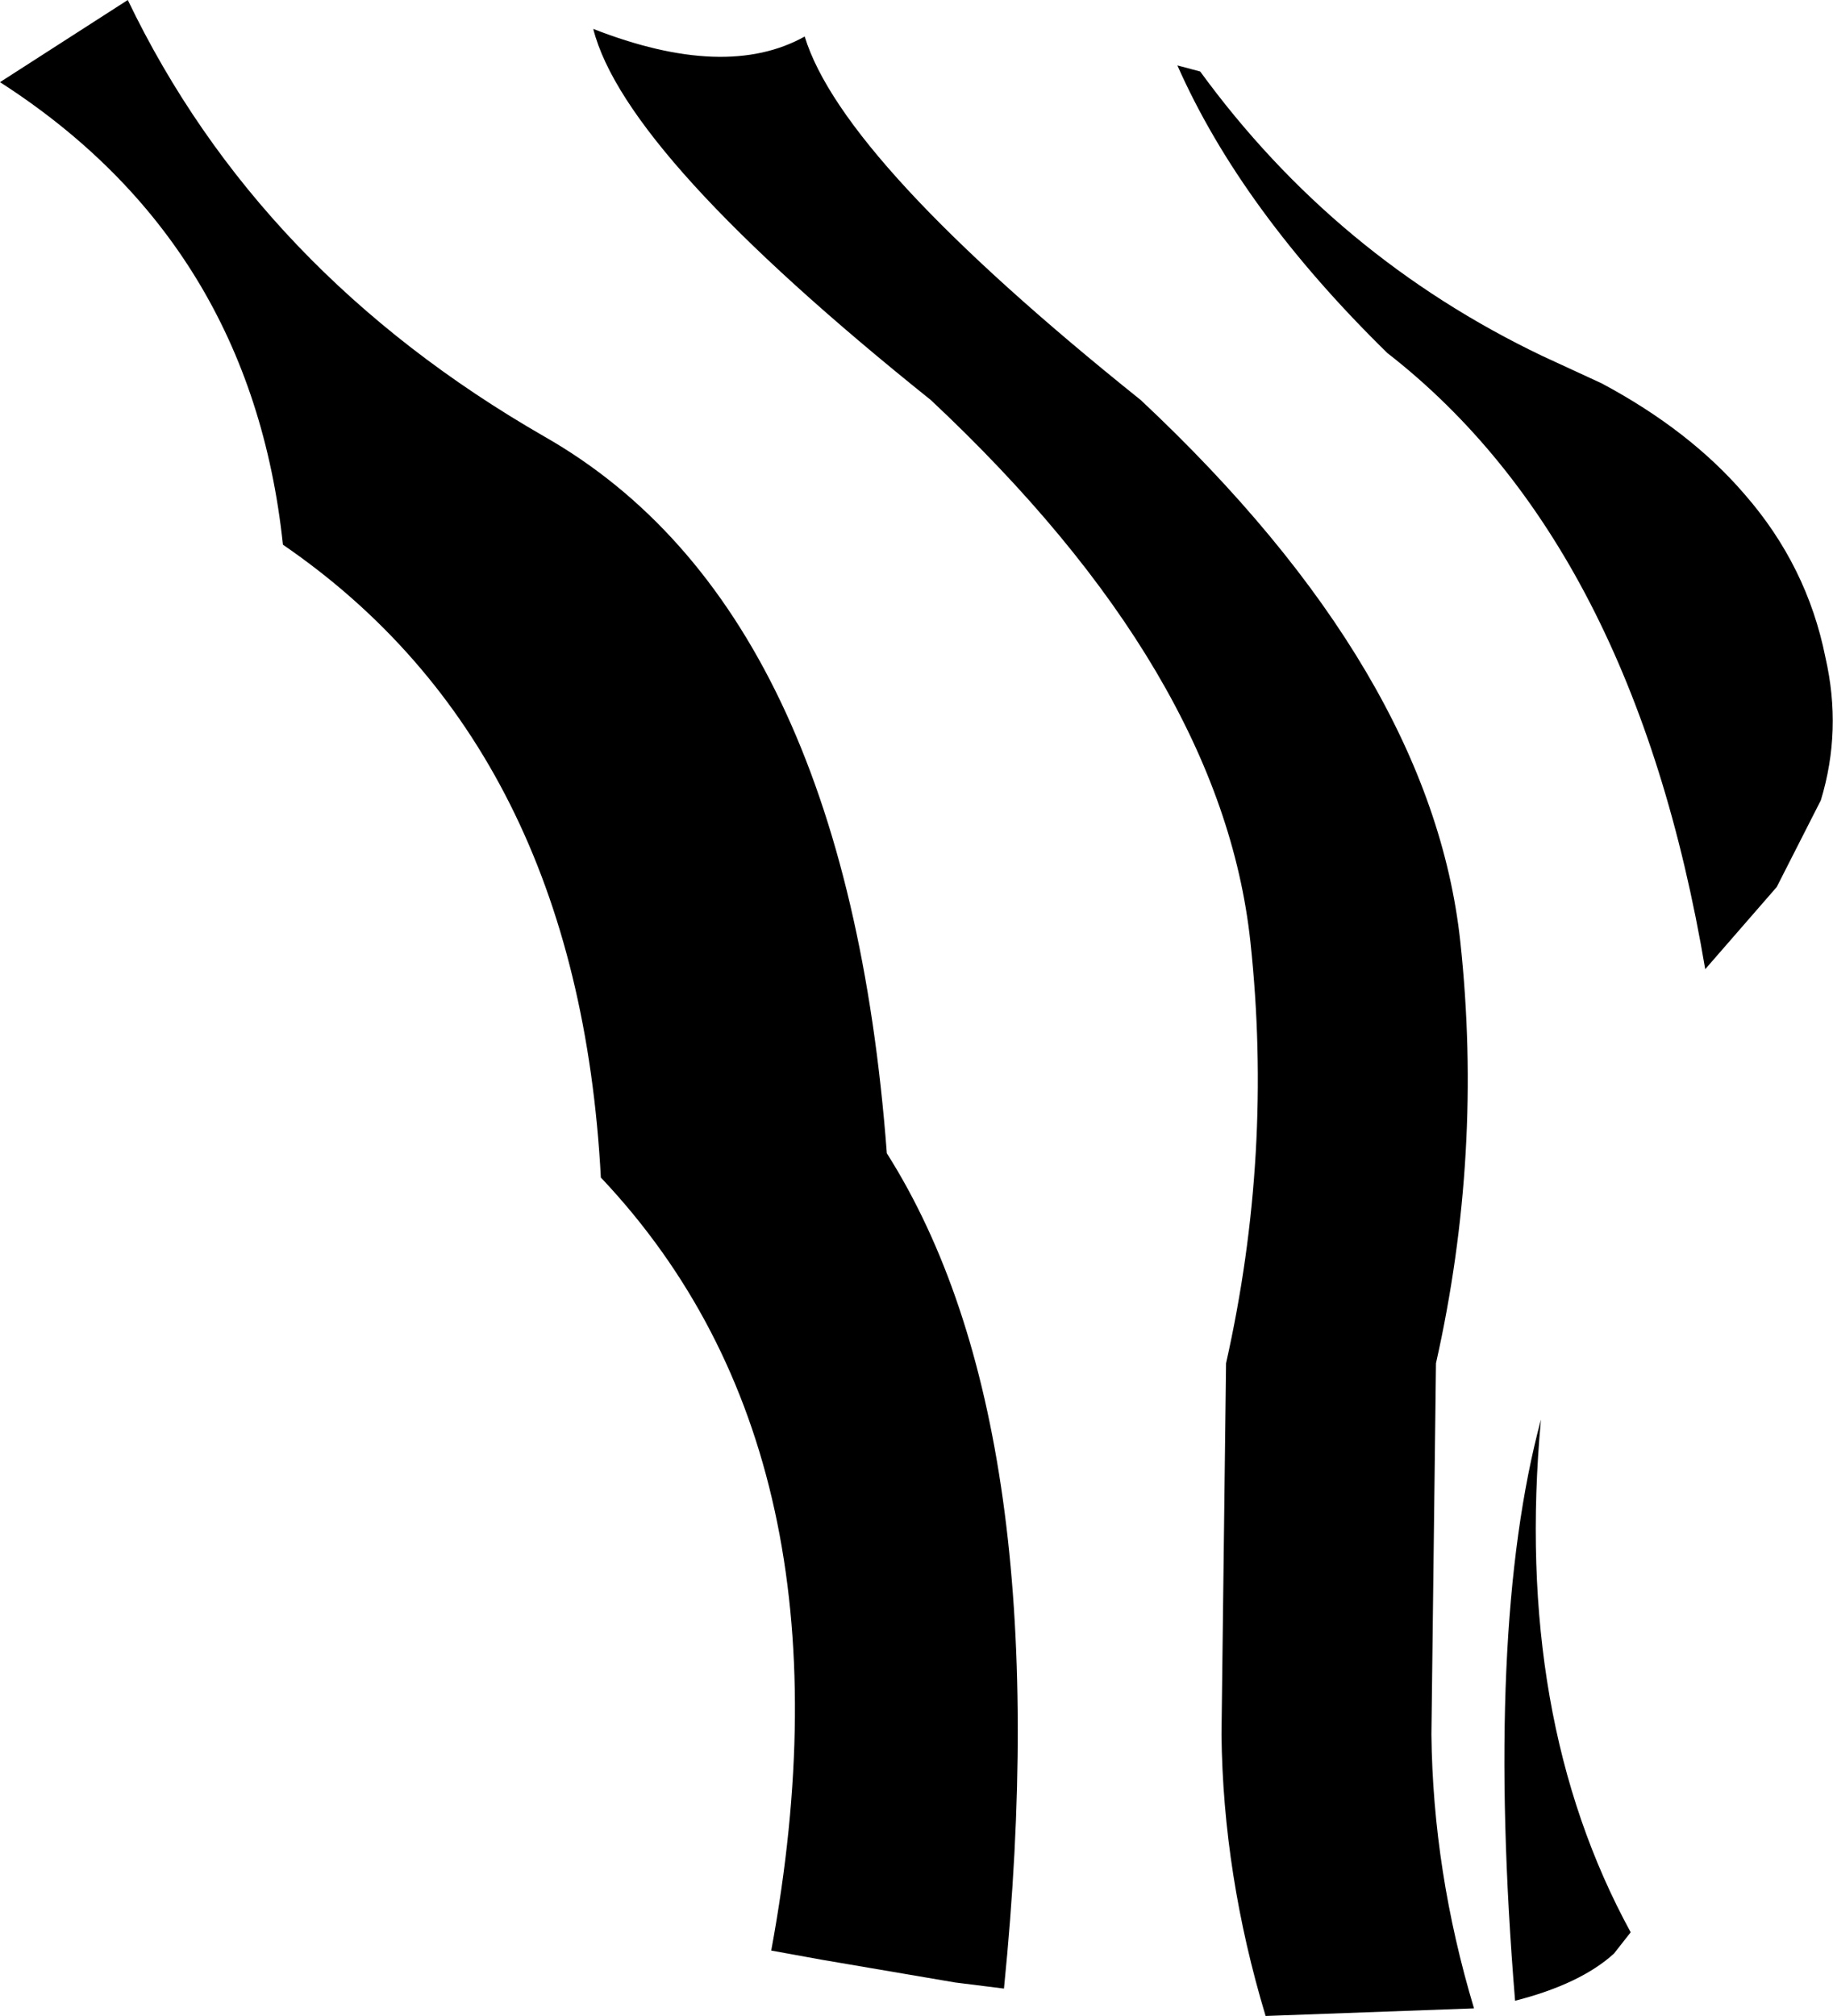 <?xml version="1.0" encoding="UTF-8" standalone="no"?>
<svg xmlns:xlink="http://www.w3.org/1999/xlink" height="66.25px" width="60.25px" xmlns="http://www.w3.org/2000/svg">
  <g transform="matrix(1.0, 0.0, 0.0, 1.0, -185.8, -148.85)">
    <path d="M190.0 148.85 Q194.3 157.8 203.7 163.2 213.6 168.85 214.95 186.75 220.65 195.75 218.8 214.2 L217.2 214.0 212.8 213.25 211.15 212.95 Q214.15 196.7 205.6 187.6 L205.55 187.55 Q204.8 173.4 195.1 166.75 194.05 156.85 185.8 151.55 L190.0 148.85 M236.5 160.55 L238.45 161.45 Q241.35 163.0 243.15 165.1 245.2 167.45 245.8 170.45 246.35 172.85 245.65 175.15 L244.2 178.0 241.85 180.7 Q239.5 166.75 231.4 160.45 226.6 155.75 224.5 151.0 L225.25 151.2 Q229.7 157.3 236.5 160.55 M205.3 149.8 Q209.65 151.5 212.25 150.05 213.5 154.15 223.3 162.0 232.85 170.95 233.8 179.8 234.55 186.75 233.0 193.65 L232.85 205.85 Q232.9 210.35 234.25 214.85 L227.4 215.1 Q226.0 210.45 225.95 205.85 L226.1 193.65 Q227.65 186.75 226.9 179.8 225.95 170.95 216.4 162.0 206.35 153.95 205.3 149.8 M235.6 214.6 Q234.6 202.4 236.45 195.5 235.55 205.3 239.4 212.35 L238.85 213.05 Q237.75 214.05 235.6 214.6" fill="#000000" fill-rule="evenodd" stroke="none"/>
  </g>
</svg>
